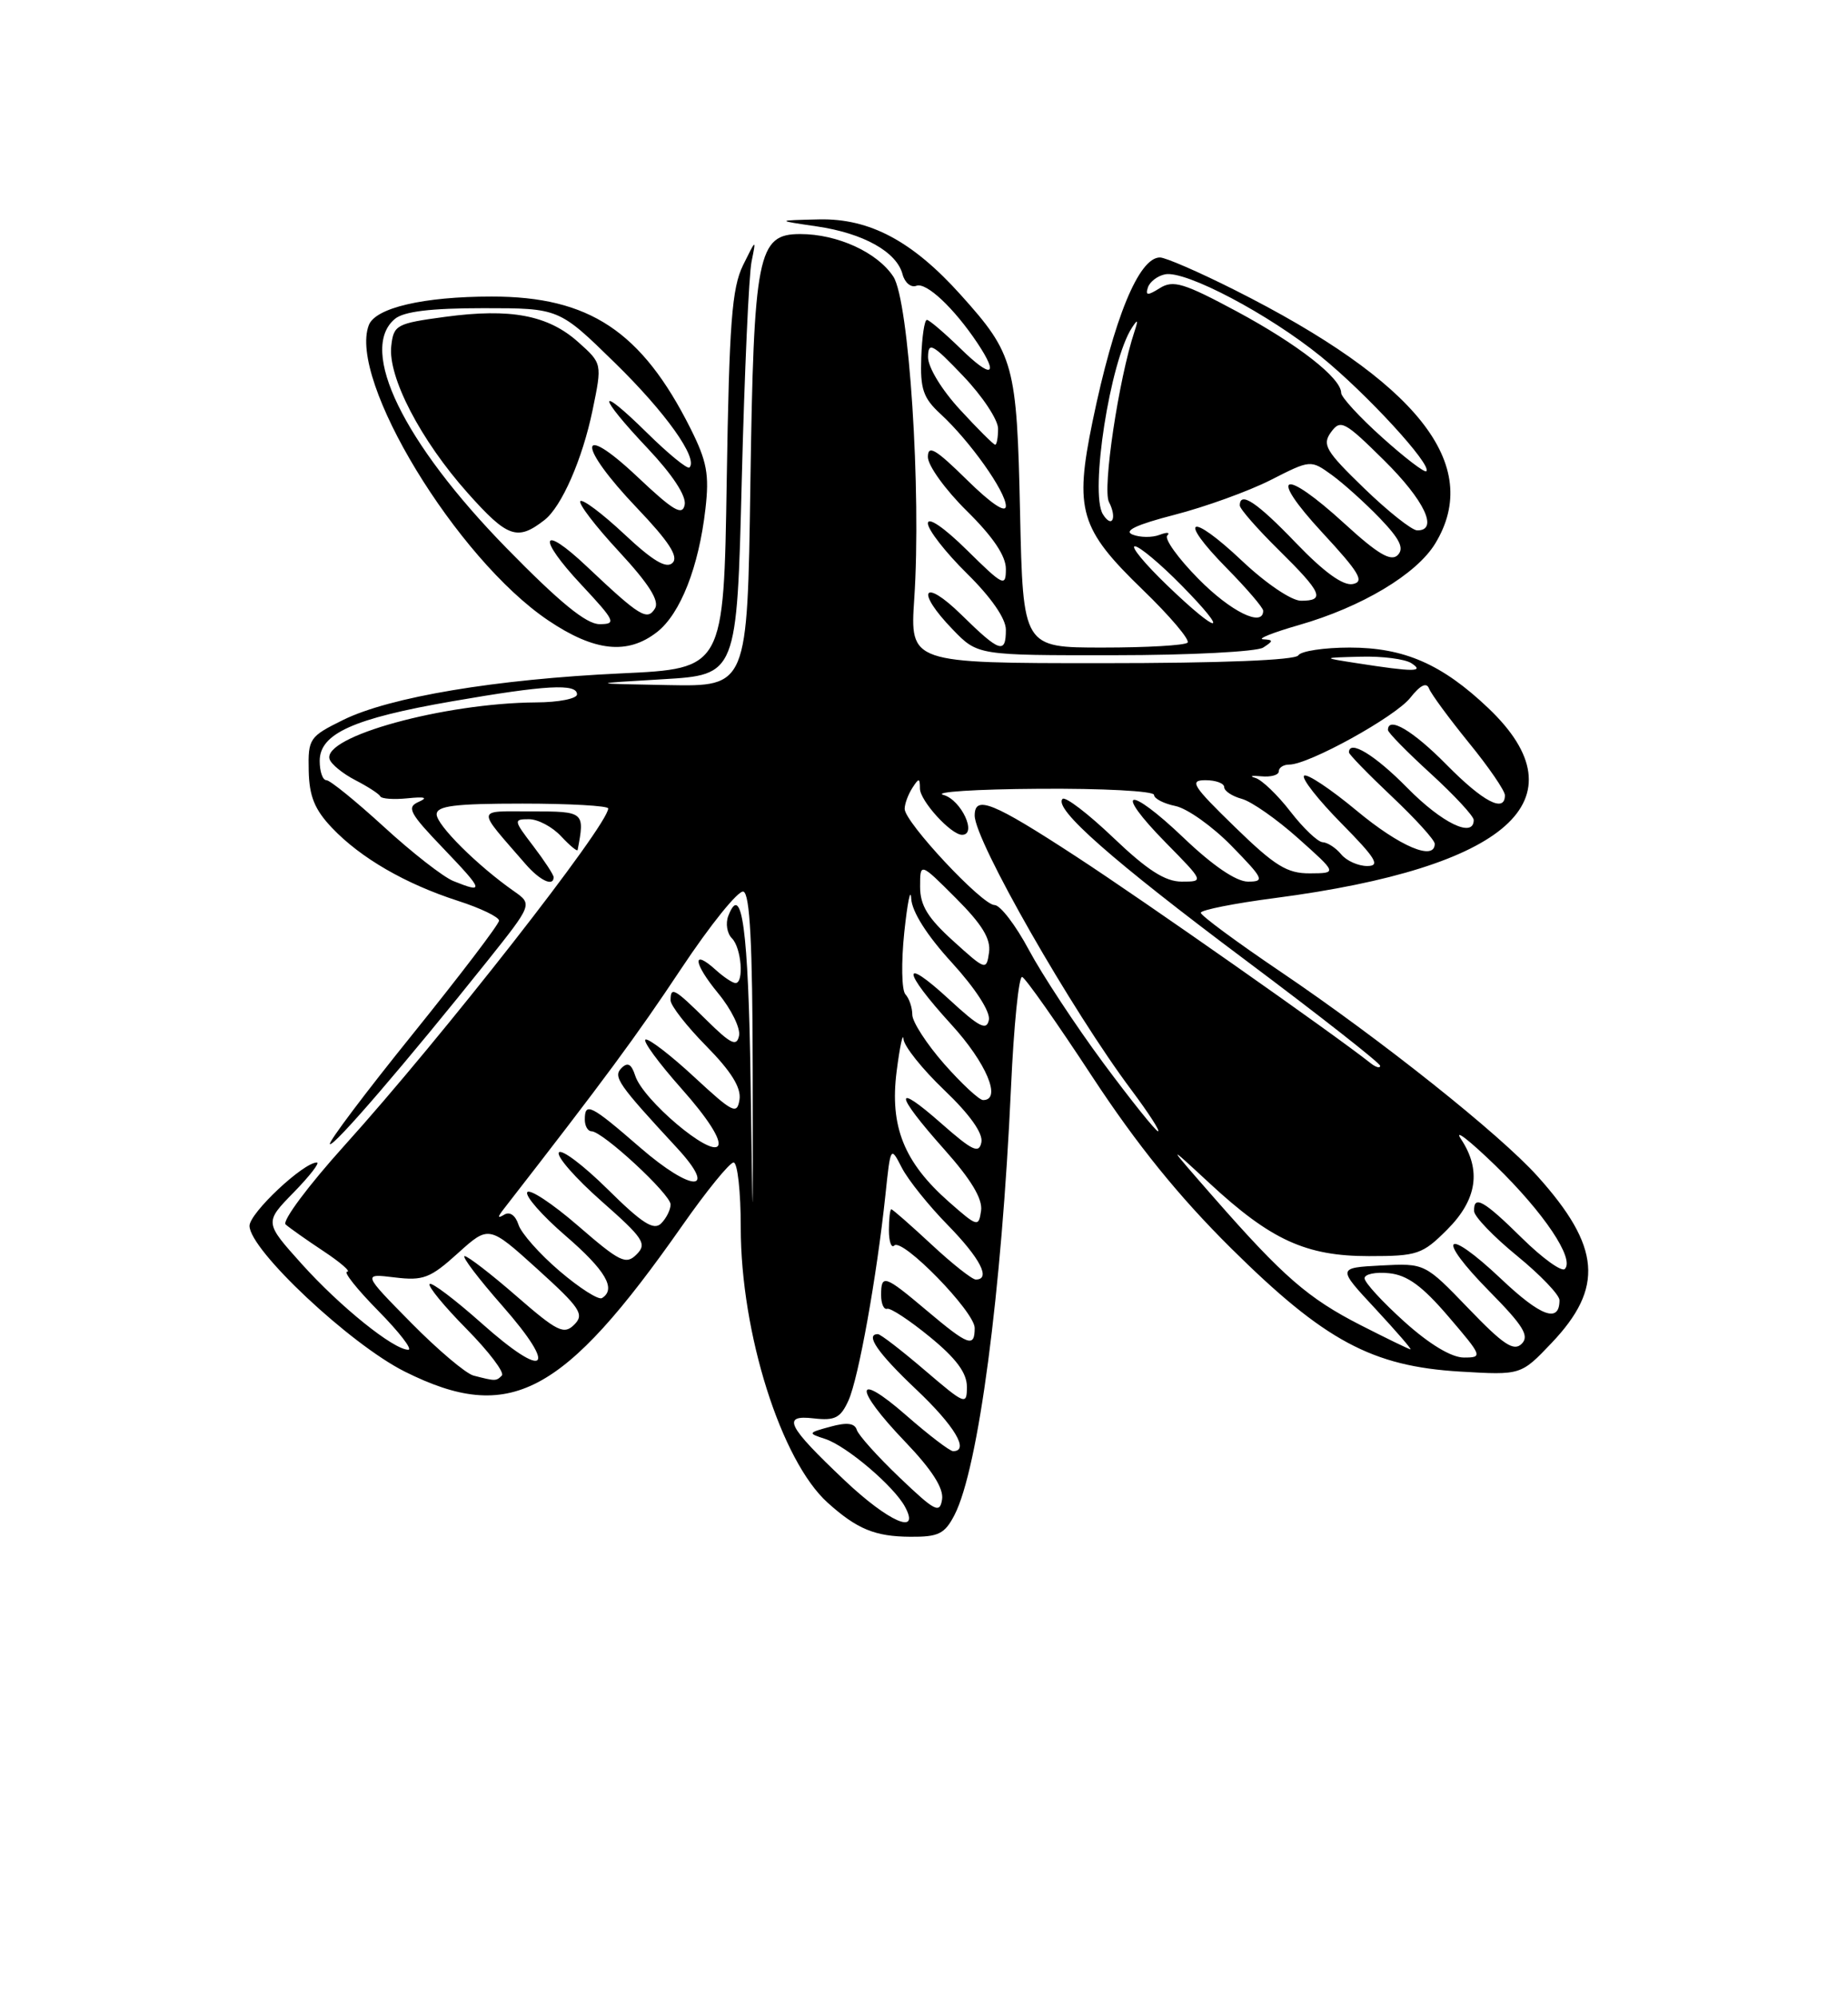 <?xml version="1.0" encoding="UTF-8" standalone="no"?>
<!DOCTYPE svg PUBLIC "-//W3C//DTD SVG 1.1//EN" "http://www.w3.org/Graphics/SVG/1.1/DTD/svg11.dtd" >
<svg xmlns="http://www.w3.org/2000/svg" xmlns:xlink="http://www.w3.org/1999/xlink" version="1.1" viewBox="0 0 237 256">
 <g >
 <path fill="currentColor"
d=" M 122.41 194.18 C 125.48 188.24 128.46 165.67 129.66 139.34 C 130.02 131.42 130.66 125.06 131.09 125.22 C 131.52 125.37 135.57 131.12 140.08 138.00 C 145.84 146.76 151.17 153.34 157.90 160.01 C 169.86 171.85 175.95 175.13 187.28 175.80 C 195.06 176.26 195.06 176.26 198.98 172.14 C 205.73 165.05 205.29 159.78 197.19 150.77 C 192.36 145.39 177.12 133.26 164.25 124.56 C 158.61 120.75 154.00 117.35 154.00 116.99 C 154.00 116.64 158.29 115.78 163.54 115.10 C 193.39 111.19 203.19 102.48 190.88 90.77 C 184.95 85.13 180.08 83.00 173.10 83.00 C 169.81 83.00 166.84 83.45 166.50 84.00 C 166.12 84.62 156.61 85.00 141.29 85.00 C 116.70 85.00 116.70 85.00 117.25 76.75 C 118.17 62.96 116.58 38.54 114.57 35.46 C 112.52 32.34 107.40 30.00 102.63 30.00 C 97.16 30.00 96.67 32.49 96.23 62.25 C 95.85 88.00 95.85 88.00 85.68 87.81 C 75.50 87.62 75.50 87.62 85.00 87.06 C 94.50 86.50 94.50 86.50 95.13 61.50 C 95.48 47.75 96.04 35.15 96.39 33.50 C 96.99 30.57 96.97 30.59 95.29 34.00 C 93.86 36.93 93.52 41.40 93.20 61.60 C 92.82 85.70 92.82 85.70 79.66 86.31 C 63.56 87.06 49.99 89.33 44.00 92.28 C 39.68 94.41 39.50 94.67 39.59 98.78 C 39.66 102.06 40.35 103.77 42.59 106.12 C 46.25 109.97 51.99 113.29 58.75 115.47 C 61.64 116.40 64.00 117.54 64.00 118.00 C 64.00 118.46 59.02 124.99 52.94 132.53 C 46.86 140.06 42.08 146.41 42.31 146.64 C 42.74 147.07 52.10 136.19 62.48 123.20 C 68.30 115.90 68.30 115.90 65.90 114.22 C 61.24 110.96 56.00 105.75 56.00 104.38 C 56.00 103.29 58.30 103.00 67.00 103.00 C 73.05 103.00 78.00 103.28 78.00 103.62 C 78.00 105.74 56.66 133.00 44.17 146.83 C 39.54 151.96 36.15 156.51 36.63 156.94 C 37.11 157.37 39.29 158.91 41.48 160.36 C 43.67 161.81 45.04 163.00 44.52 163.00 C 44.00 163.00 45.79 165.25 48.50 168.00 C 51.21 170.75 52.95 173.00 52.36 173.00 C 50.48 173.00 43.63 167.49 38.70 162.01 C 33.91 156.68 33.91 156.68 37.66 152.84 C 39.72 150.73 41.06 149.00 40.64 149.00 C 38.90 149.00 32.00 155.48 32.00 157.12 C 32.00 160.19 44.91 172.30 51.91 175.80 C 65.37 182.52 72.19 178.93 87.49 157.10 C 90.61 152.64 93.58 149.00 94.08 149.00 C 94.59 149.00 95.00 152.75 95.00 157.34 C 95.00 170.88 100.17 187.23 106.15 192.61 C 109.90 195.98 112.21 196.94 116.72 196.97 C 120.36 197.00 121.15 196.61 122.41 194.18 Z  M 71.00 112.43 C 71.00 112.12 69.82 110.32 68.38 108.43 C 65.86 105.13 65.84 105.00 67.84 105.00 C 68.99 105.00 70.84 105.98 71.96 107.19 C 73.08 108.39 74.04 109.18 74.08 108.94 C 75.01 104.05 74.95 104.00 68.18 104.00 C 60.95 104.00 61.02 103.40 67.40 110.75 C 69.24 112.87 71.00 113.69 71.00 112.43 Z  M 162.00 83.00 C 163.33 82.14 163.33 82.02 162.00 81.94 C 161.18 81.90 163.25 81.07 166.60 80.11 C 174.62 77.81 181.66 73.61 184.06 69.67 C 190.22 59.56 181.81 48.95 158.27 37.13 C 153.75 34.86 149.47 33.00 148.76 33.00 C 146.05 33.00 142.86 40.77 140.12 54.00 C 137.77 65.40 138.48 67.79 146.54 75.58 C 150.05 78.97 152.64 82.03 152.30 82.37 C 151.95 82.72 147.06 83.00 141.43 83.00 C 131.20 83.00 131.20 83.00 130.82 65.75 C 130.41 46.66 130.07 45.42 123.19 37.77 C 117.01 30.90 111.53 27.98 105.05 28.12 C 99.50 28.25 99.50 28.25 104.76 29.02 C 110.72 29.89 115.00 32.28 115.75 35.16 C 116.03 36.23 116.83 36.90 117.52 36.63 C 118.79 36.14 122.34 39.47 125.35 43.97 C 128.18 48.22 127.16 48.57 123.21 44.70 C 121.12 42.67 119.17 41.00 118.87 41.00 C 118.56 41.00 118.24 43.17 118.15 45.81 C 118.00 49.86 118.40 51.02 120.62 53.06 C 124.39 56.53 129.00 63.02 129.00 64.86 C 129.00 65.83 127.10 64.55 124.00 61.50 C 119.97 57.54 119.00 56.97 119.00 58.58 C 119.00 59.68 121.25 62.79 124.00 65.50 C 127.35 68.80 129.00 71.25 129.00 72.92 C 129.00 75.27 128.69 75.12 124.00 70.50 C 121.08 67.62 119.00 66.20 119.00 67.08 C 119.00 67.90 121.25 70.79 124.00 73.50 C 127.11 76.56 129.00 79.29 129.00 80.71 C 129.00 83.89 128.21 83.62 123.29 78.79 C 118.36 73.96 117.36 75.71 122.20 80.70 C 125.39 84.00 125.39 84.00 142.95 83.98 C 152.60 83.98 161.18 83.53 162.00 83.00 Z  M 84.29 80.99 C 87.27 78.64 89.62 72.66 90.47 65.22 C 90.98 60.82 90.66 59.12 88.56 54.93 C 82.30 42.46 75.57 38.00 63.05 38.01 C 54.34 38.01 48.15 39.45 47.30 41.67 C 44.61 48.67 58.55 71.61 70.31 79.52 C 76.25 83.52 80.50 83.97 84.29 80.99 Z  M 108.35 189.77 C 100.92 182.74 100.20 181.31 104.38 181.80 C 107.08 182.11 107.80 181.74 108.81 179.51 C 110.10 176.68 112.44 163.66 113.55 153.18 C 114.21 146.89 114.22 146.87 115.66 149.68 C 116.46 151.23 119.11 154.54 121.56 157.03 C 125.72 161.29 127.12 164.00 125.14 164.00 C 124.67 164.00 122.10 161.97 119.45 159.50 C 116.79 157.03 114.48 155.00 114.31 155.00 C 114.14 155.00 114.00 156.20 114.00 157.67 C 114.00 159.13 114.31 160.02 114.69 159.64 C 115.72 158.62 125.00 168.13 125.00 170.21 C 125.00 172.77 124.21 172.49 118.88 168.00 C 113.45 163.42 113.00 163.26 113.00 166.00 C 113.00 167.10 113.35 167.89 113.77 167.75 C 114.20 167.61 116.67 169.24 119.27 171.37 C 122.62 174.11 124.00 175.97 124.00 177.74 C 124.00 180.15 123.80 180.07 118.59 175.62 C 115.62 173.08 112.92 171.00 112.59 171.00 C 110.89 171.00 112.57 173.43 117.50 178.09 C 122.43 182.75 124.37 186.00 122.23 186.00 C 121.81 186.00 119.11 183.94 116.23 181.42 C 109.54 175.57 109.43 177.86 116.07 184.78 C 119.50 188.36 121.03 190.74 120.82 192.17 C 120.53 194.04 119.93 193.73 115.38 189.39 C 112.56 186.70 110.09 183.95 109.88 183.27 C 109.61 182.40 108.61 182.28 106.50 182.86 C 103.59 183.65 103.57 183.70 105.82 184.43 C 108.56 185.32 114.66 190.50 116.07 193.14 C 118.07 196.86 113.96 195.07 108.35 189.77 Z  M 60.72 176.31 C 59.74 176.05 56.14 173.01 52.72 169.54 C 46.50 163.23 46.50 163.23 50.62 163.73 C 54.28 164.18 55.18 163.83 58.72 160.63 C 62.70 157.04 62.70 157.04 68.92 162.66 C 74.43 167.65 74.97 168.46 73.65 169.78 C 72.33 171.10 71.48 170.69 66.25 166.14 C 63.00 163.31 60.00 161.00 59.59 161.00 C 59.17 161.00 61.36 163.89 64.46 167.41 C 71.66 175.61 70.02 176.96 61.77 169.61 C 58.36 166.58 55.36 164.31 55.10 164.57 C 54.83 164.83 56.96 167.43 59.83 170.33 C 62.70 173.24 64.74 175.93 64.36 176.31 C 63.63 177.04 63.54 177.04 60.72 176.31 Z  M 180.11 169.41 C 177.30 166.88 175.00 164.38 175.00 163.84 C 175.00 163.31 176.41 163.01 178.13 163.19 C 180.47 163.42 182.40 164.82 185.76 168.75 C 190.12 173.84 190.18 174.00 187.74 174.00 C 186.15 174.00 183.32 172.30 180.11 169.41 Z  M 174.50 169.85 C 167.78 166.42 164.57 163.64 155.68 153.50 C 149.55 146.50 149.55 146.50 155.10 151.64 C 162.98 158.94 167.48 161.00 175.56 161.00 C 181.78 161.00 182.42 160.78 185.60 157.60 C 189.44 153.76 190.01 149.96 187.35 145.97 C 186.45 144.61 188.43 146.15 191.77 149.38 C 197.99 155.42 201.98 161.36 200.68 162.65 C 200.28 163.05 197.81 161.27 195.19 158.69 C 190.27 153.84 188.97 153.11 189.05 155.25 C 189.08 155.94 191.55 158.51 194.55 160.96 C 197.55 163.41 200.00 165.97 200.00 166.65 C 200.00 169.62 197.62 168.76 192.49 163.90 C 185.27 157.08 184.03 158.44 191.02 165.52 C 195.36 169.92 196.17 171.23 195.15 172.24 C 194.14 173.25 192.80 172.36 188.32 167.70 C 182.74 161.91 182.74 161.91 177.12 162.20 C 171.50 162.50 171.50 162.50 176.39 167.75 C 179.07 170.64 181.10 172.98 180.89 172.95 C 180.67 172.93 177.80 171.53 174.50 169.85 Z  M 71.76 162.91 C 69.20 160.73 66.83 158.05 66.49 156.96 C 66.11 155.78 65.38 155.26 64.68 155.68 C 63.79 156.21 63.78 156.02 64.62 154.94 C 77.55 138.31 81.59 132.84 87.34 124.19 C 91.10 118.53 94.70 114.07 95.34 114.28 C 96.17 114.56 96.51 120.99 96.53 137.08 C 96.56 159.50 96.56 159.50 96.26 138.53 C 95.98 119.20 95.13 112.90 93.40 117.40 C 93.03 118.35 93.24 119.64 93.87 120.27 C 95.08 121.48 95.44 126.00 94.33 126.00 C 93.96 126.00 92.83 125.25 91.82 124.34 C 88.71 121.52 88.89 123.41 92.10 127.31 C 93.78 129.34 94.98 131.79 94.78 132.75 C 94.48 134.19 93.73 133.83 90.61 130.75 C 86.45 126.65 86.00 126.41 86.00 128.22 C 86.00 128.88 88.06 131.53 90.59 134.09 C 93.77 137.32 95.07 139.41 94.84 140.93 C 94.53 142.91 94.00 142.64 89.03 138.04 C 86.03 135.26 83.22 133.10 82.79 133.24 C 82.37 133.38 84.46 136.23 87.43 139.57 C 90.75 143.30 92.55 146.11 92.09 146.85 C 91.17 148.34 82.44 140.97 81.46 137.86 C 80.98 136.38 80.50 136.10 79.71 136.89 C 78.59 138.01 79.25 138.95 86.82 147.13 C 92.15 152.90 88.76 152.86 82.09 147.08 C 75.76 141.59 75.00 141.21 75.00 143.50 C 75.00 144.32 75.39 145.00 75.86 145.00 C 77.28 145.00 86.00 153.07 86.00 154.38 C 86.00 155.05 85.46 156.14 84.79 156.81 C 83.84 157.76 82.35 156.80 77.91 152.41 C 74.79 149.33 71.98 147.22 71.67 147.72 C 71.36 148.23 73.82 151.03 77.13 153.95 C 82.53 158.71 83.01 159.42 81.64 160.78 C 80.28 162.15 79.50 161.76 74.14 157.12 C 70.85 154.27 67.91 152.33 67.62 152.81 C 67.32 153.29 69.53 155.81 72.54 158.40 C 77.67 162.83 79.07 165.22 77.20 166.38 C 76.76 166.65 74.31 165.09 71.76 162.91 Z  M 121.70 154.05 C 115.93 148.97 114.09 144.38 114.99 137.32 C 115.40 134.12 115.80 132.26 115.87 133.18 C 115.94 134.10 118.30 137.05 121.11 139.73 C 124.37 142.84 126.09 145.26 125.86 146.41 C 125.56 147.91 124.72 147.51 120.75 144.02 C 114.54 138.54 114.69 140.13 121.07 147.29 C 124.55 151.19 126.04 153.67 125.82 155.19 C 125.51 157.31 125.36 157.27 121.70 154.05 Z  M 141.50 136.25 C 137.94 131.44 133.64 124.91 131.95 121.75 C 130.26 118.59 128.28 116.00 127.54 116.00 C 125.95 116.00 115.99 105.35 116.02 103.67 C 116.02 103.03 116.47 101.83 117.00 101.00 C 117.85 99.68 117.97 99.69 117.98 101.08 C 118.00 102.65 121.96 107.00 123.38 107.00 C 125.36 107.00 123.27 102.52 121.00 101.89 C 119.62 101.51 125.14 101.15 133.25 101.10 C 141.36 101.04 148.00 101.39 148.00 101.88 C 148.00 102.36 149.24 103.00 150.75 103.31 C 152.26 103.62 155.51 105.93 157.96 108.44 C 162.07 112.65 162.23 113.00 160.05 113.00 C 158.54 113.00 155.55 110.97 151.79 107.38 C 144.61 100.53 142.68 101.07 149.52 108.02 C 154.42 113.00 154.42 113.00 151.55 113.00 C 149.43 113.00 147.14 111.53 142.79 107.38 C 139.55 104.29 136.62 102.05 136.27 102.40 C 135.06 103.61 142.60 110.25 159.75 123.08 C 169.24 130.18 177.00 136.27 177.00 136.61 C 177.00 136.96 176.44 136.80 175.75 136.25 C 171.07 132.54 146.69 115.44 138.05 109.81 C 127.32 102.81 125.00 101.87 125.00 104.53 C 125.00 107.74 137.44 129.50 145.13 139.75 C 147.29 142.64 148.82 145.00 148.52 145.00 C 148.23 145.00 145.07 141.06 141.50 136.25 Z  M 121.08 136.36 C 118.84 133.81 117.00 130.97 117.00 130.06 C 117.00 129.15 116.60 127.97 116.12 127.45 C 115.63 126.93 115.57 123.35 115.97 119.50 C 116.38 115.65 116.78 113.70 116.86 115.17 C 116.95 116.85 118.87 119.89 122.08 123.39 C 125.09 126.69 127.02 129.67 126.82 130.72 C 126.54 132.15 125.59 131.66 121.74 128.11 C 115.50 122.36 115.67 124.38 122.00 131.31 C 126.50 136.23 128.51 141.00 126.08 141.00 C 125.58 141.00 123.33 138.91 121.08 136.36 Z  M 122.25 120.61 C 118.98 117.65 118.00 116.05 118.00 113.65 C 118.00 110.53 118.00 110.53 122.59 115.12 C 125.95 118.48 127.09 120.34 126.84 122.08 C 126.51 124.41 126.41 124.38 122.25 120.61 Z  M 58.15 112.93 C 56.85 112.41 52.85 109.29 49.25 105.99 C 45.65 102.70 42.33 100.00 41.86 100.00 C 41.38 100.00 41.00 98.89 41.00 97.53 C 41.00 94.03 45.33 92.08 57.98 89.89 C 70.02 87.80 74.00 87.58 74.00 89.00 C 74.00 89.55 71.64 90.02 68.75 90.03 C 56.96 90.11 41.31 94.41 42.27 97.31 C 42.48 97.96 43.97 99.17 45.58 100.00 C 47.19 100.83 48.62 101.76 48.77 102.07 C 48.93 102.39 50.50 102.50 52.27 102.32 C 54.51 102.09 54.94 102.23 53.69 102.78 C 52.11 103.47 52.51 104.22 56.89 108.78 C 62.04 114.16 62.15 114.54 58.15 112.93 Z  M 158.35 105.98 C 152.93 100.71 152.48 100.00 154.60 100.00 C 155.92 100.00 157.00 100.40 157.00 100.89 C 157.00 101.38 158.01 102.05 159.25 102.39 C 160.49 102.72 163.75 105.00 166.50 107.46 C 171.50 111.92 171.50 111.92 168.00 111.94 C 165.06 111.96 163.51 111.00 158.35 105.98 Z  M 172.00 109.50 C 171.32 108.67 170.25 107.98 169.63 107.95 C 169.01 107.93 167.15 106.16 165.50 104.03 C 163.85 101.89 161.82 99.95 161.00 99.71 C 160.18 99.47 160.51 99.38 161.75 99.50 C 162.99 99.62 164.00 99.34 164.00 98.86 C 164.00 98.39 164.60 98.00 165.34 98.00 C 167.85 98.00 178.95 91.87 180.87 89.43 C 182.15 87.81 182.95 87.42 183.27 88.25 C 183.53 88.94 185.83 92.06 188.37 95.19 C 190.92 98.31 193.00 101.35 193.00 101.93 C 193.00 104.24 190.20 102.77 185.50 98.00 C 181.20 93.64 178.00 91.75 178.00 93.57 C 178.00 93.89 180.47 96.41 183.50 99.17 C 186.53 101.94 189.00 104.61 189.00 105.10 C 189.00 107.47 184.94 105.51 180.50 101.00 C 176.33 96.76 173.00 94.74 173.00 96.44 C 173.00 96.69 175.47 99.23 178.50 102.09 C 181.53 104.95 184.00 107.67 184.00 108.15 C 184.00 110.41 179.51 108.50 173.98 103.90 C 170.61 101.10 167.58 99.09 167.24 99.43 C 166.90 99.77 169.05 102.51 172.02 105.52 C 176.47 110.03 177.06 111.00 175.34 111.00 C 174.19 111.00 172.68 110.33 172.00 109.50 Z  M 174.00 85.00 C 169.50 84.30 169.50 84.30 174.50 84.17 C 177.25 84.09 180.18 84.47 181.00 85.00 C 182.76 86.14 181.31 86.14 174.00 85.00 Z  M 149.68 75.02 C 146.83 72.28 144.97 70.03 145.54 70.02 C 146.11 70.01 148.79 72.25 151.50 75.00 C 157.89 81.49 156.42 81.51 149.68 75.02 Z  M 153.69 74.19 C 151.08 71.55 149.29 69.05 149.70 68.64 C 150.10 68.23 149.67 68.19 148.72 68.55 C 147.77 68.92 146.21 68.90 145.25 68.52 C 144.05 68.04 145.72 67.25 150.64 65.98 C 154.56 64.97 160.10 62.97 162.93 61.54 C 168.08 58.92 168.08 58.92 170.79 60.87 C 172.28 61.95 175.05 64.44 176.95 66.41 C 179.54 69.11 180.11 70.29 179.25 71.15 C 178.39 72.01 176.70 71.02 172.47 67.15 C 164.49 59.85 162.50 60.61 169.57 68.25 C 174.34 73.40 175.03 74.56 173.49 74.86 C 172.24 75.10 169.80 73.33 166.22 69.61 C 161.19 64.37 159.00 62.91 159.00 64.79 C 159.00 65.22 161.25 67.79 164.00 70.50 C 169.55 75.97 170.00 77.00 166.85 77.00 C 165.63 77.00 162.35 74.78 159.29 71.89 C 152.57 65.54 150.91 66.31 157.31 72.81 C 159.89 75.43 162.00 77.89 162.00 78.28 C 162.00 80.45 157.82 78.39 153.69 74.19 Z  M 174.94 62.58 C 170.00 57.80 169.53 57.00 170.70 55.39 C 171.92 53.72 172.43 53.99 177.51 59.01 C 182.69 64.13 184.53 68.02 181.75 67.98 C 181.06 67.97 178.00 65.54 174.94 62.58 Z  M 141.44 65.91 C 139.74 63.15 142.37 46.27 145.17 42.00 C 145.93 40.84 146.00 40.96 145.49 42.50 C 143.47 48.57 141.36 62.66 142.22 64.34 C 143.29 66.41 142.61 67.79 141.44 65.91 Z  M 177.25 56.06 C 174.36 53.47 172.00 50.90 172.00 50.36 C 172.00 48.46 166.43 44.12 158.62 39.92 C 151.84 36.28 150.46 35.86 148.76 36.92 C 147.16 37.92 146.87 37.90 147.22 36.83 C 147.47 36.10 148.46 35.35 149.43 35.16 C 152.07 34.65 162.72 40.27 169.41 45.70 C 175.28 50.46 183.71 59.64 182.92 60.40 C 182.69 60.61 180.14 58.66 177.25 56.06 Z  M 123.13 52.52 C 120.77 49.97 119.01 47.07 119.02 45.77 C 119.04 43.76 119.56 44.04 123.52 48.19 C 125.99 50.77 128.00 53.81 128.00 54.94 C 128.00 56.07 127.83 57.00 127.63 57.00 C 127.42 57.00 125.40 54.99 123.13 52.52 Z  M 64.95 70.24 C 51.71 56.71 45.92 44.80 50.65 40.87 C 51.80 39.92 55.25 39.50 62.00 39.50 C 71.69 39.50 71.69 39.50 78.83 46.48 C 85.36 52.85 89.57 58.76 88.42 59.92 C 88.16 60.17 85.71 58.17 82.98 55.48 C 76.46 49.06 76.54 50.58 83.09 57.50 C 86.24 60.84 88.03 63.56 87.81 64.69 C 87.52 66.16 86.37 65.48 81.73 61.10 C 74.04 53.86 74.00 57.05 81.68 65.10 C 85.78 69.40 87.05 71.35 86.26 72.14 C 85.47 72.93 83.75 71.92 80.07 68.47 C 77.26 65.84 74.73 63.94 74.43 64.23 C 74.14 64.53 76.36 67.44 79.38 70.69 C 83.23 74.85 84.60 77.02 84.00 77.99 C 83.01 79.61 82.06 79.03 75.27 72.62 C 69.36 67.03 68.80 68.80 74.54 74.93 C 78.92 79.62 79.09 80.00 76.89 80.00 C 75.18 80.00 71.76 77.20 64.95 70.24 Z  M 69.82 66.66 C 72.03 64.95 74.70 58.84 76.00 52.55 C 77.23 46.59 77.23 46.59 74.16 43.85 C 70.29 40.39 65.49 39.48 57.10 40.61 C 50.84 41.45 50.48 41.65 50.18 44.34 C 49.72 48.30 53.95 56.43 59.99 63.20 C 65.09 68.92 66.35 69.36 69.82 66.66 Z "/>
</g>
</svg>